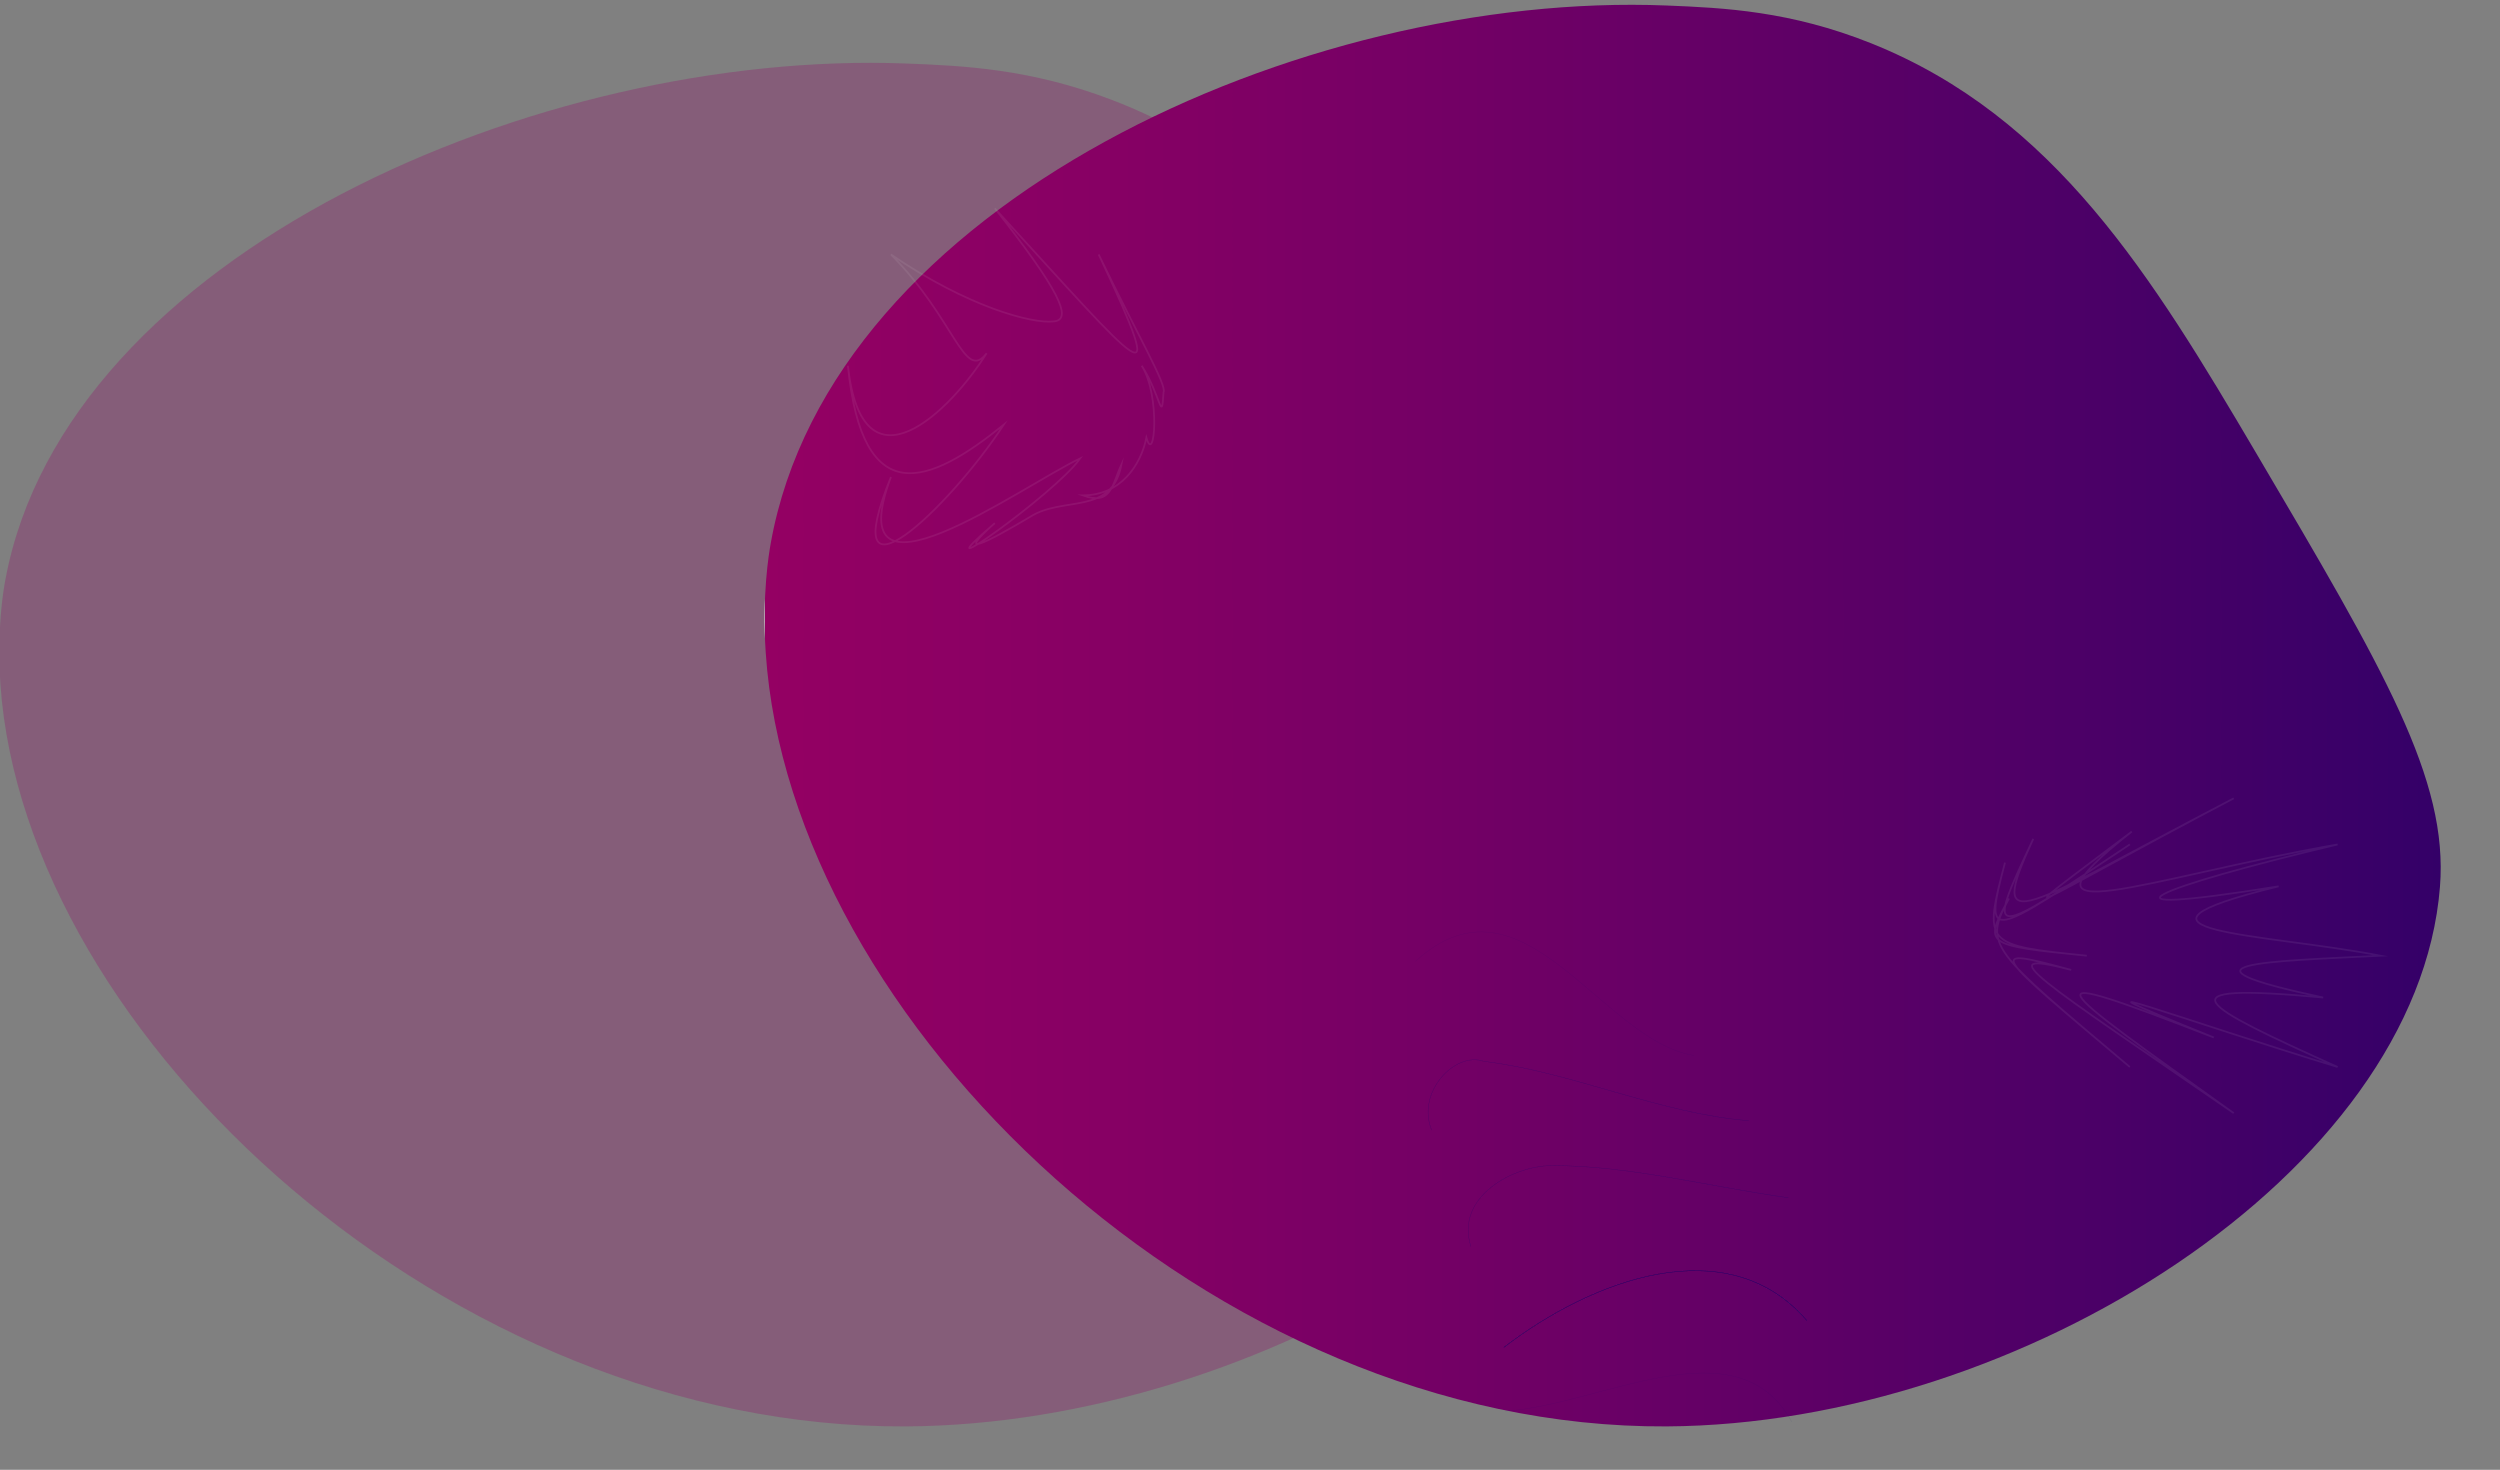 <?xml version="1.0" encoding="utf-8"?>
<!-- Generator: Adobe Illustrator 24.1.1, SVG Export Plug-In . SVG Version: 6.00 Build 0)  -->
<svg version="1.1" id="Layer_1" xmlns="http://www.w3.org/2000/svg" xmlns:xlink="http://www.w3.org/1999/xlink" x="0px" y="0px"
	 viewBox="0 0 1413.04 830.74" style="enable-background:new 0 0 1413.04 830.74;" xml:space="preserve">
<rect x="0" y="0" width="1413.04" height="830.74" fill="#808080" stroke="none"/>
<style type="text/css">
	.st0{opacity:0.27;fill:#940068;}
	.st1{fill:url(#SVGID_1_);}
	.st2{opacity:0.07;fill:none;stroke:#FFFFFF;stroke-miterlimit:10;}
	.st3{fill:url(#SVGID_2_);}
	.st4{opacity:0.1;fill:none;stroke:#000B6A;stroke-width:0.25;stroke-miterlimit:10;}
</style>
<g>
	<path class="st0" d="M951.35,513.67c-12.83,155.2-238.59,291.51-439.37,292.56C254.39,807.58,14.07,586.44,0.23,386.72
		c-2.16-31.21,1.78-53.58,2.82-59.15C37.41,143.37,305.47,28.02,511.98,35.89c32.77,1.25,70.45,3.01,116.22,20.48
		c104.49,39.89,159.82,126.82,218.73,222.16C919.76,396.41,956.17,455.35,951.35,513.67z"/>
	<linearGradient id="SVGID_1_" gradientUnits="userSpaceOnUse" x1="432.167" y1="404.472" x2="1379.535" y2="404.472">
		<stop  offset="0" style="stop-color:#FFFFFF"/>
		<stop  offset="0" style="stop-color:#940063"/>
		<stop  offset="0.201" style="stop-color:#870064"/>
		<stop  offset="0.576" style="stop-color:#630066"/>
		<stop  offset="1" style="stop-color:#340068"/>
	</linearGradient>
	<path class="st1" d="M1379.11,501.22c-12.76,161.81-237.39,303.91-437.15,305.01c-256.29,1.41-495.4-229.14-509.16-437.36
		c-2.15-32.54,1.77-55.86,2.81-61.66C469.79,115.16,736.49-5.1,941.96,3.11c32.61,1.3,70.09,3.14,115.63,21.35
		c103.96,41.59,159.02,132.21,217.62,231.61C1347.68,378.96,1383.91,440.41,1379.11,501.22z"/>
	<path class="st2" d="M645.32,206.72c10.75,17.06,7.26,56.84,2.64,40.64c-3.03,14.97-14.03,32.64-36.03,32.64
		c16.5,5.89,16.5-5.89,22-17.67c-5.5,29.45-32.99,17.67-51.87,29.92c-24.84,14.72-42.59,23.66-19.78,3.43
		c-46.91,40.46,34.04-16.33,48.3-36.62c-34.26,16.39-137.29,91.42-107.02,10.57c-32.04,78.97,32.42,18.12,63.82-29.61
		c-42.52,34.36-79.87,49.22-88.14-33.29c8.27,74.99,58.27,25.27,78.42-7.06c-12.75,16.59-17.46-18.94-54.1-55.85
		c43.39,29.67,79.56,39.17,91.75,37.88c11.77-0.72,2.75-18.41-33.03-63.93c83.55,91.04,100.15,114.31,58.72,26.06
		c10.95,22.7,20.63,41.21,27.32,54.53s10.37,21.44,9.33,23.37C656.57,240.4,656.07,223.25,645.32,206.72z"/>
	<path class="st2" d="M1345.58,540.19c-65.91,3.31-122.97,4.33-32.47,23.63c-95-8.85-68.87,4.51,8.14,39.27
		c-85.25-25.95-173.25-58.43-69.97-16.68c-109.51-42.47-94.6-32.95,11.24,42.74c-109.67-75.68-140.06-93.51-91.86-80.94
		c-48.94-13.14-46.27-12.13,33.14,54.88c-79.55-67.18-82.68-68.39-68.29-95.24c-14.53,26.51-13.95,26.4,43.97,32.34
		c-57.92-5.96-58.48-6.12-46.23-52.63c-12.1,46.12-9.68,43.19,70.56-10.28c-80.21,53.44-82.39,55.79-54.56-3.16
		c-27.22,58.7-6.56,39.55,113.29-22.89c-118.93,62.44-136.31,78.11-57.63,18.8c-75.78,59.71,8.61,26.15,116.35,7.26
		c-102.59,24.41-147.3,42.04-33.33,23.67C1182.73,526.8,1279.67,527.42,1345.58,540.19z"/>
	<linearGradient id="SVGID_2_" gradientUnits="userSpaceOnUse" x1="1634.658" y1="368.381" x2="1634.658" y2="368.381">
		<stop  offset="0" style="stop-color:#FFFFFF"/>
		<stop  offset="0" style="stop-color:#940063"/>
		<stop  offset="0.88" style="stop-color:#10006A"/>
	</linearGradient>
	<path class="st3" d="M1634.66,368.38"/>
	<path class="st4" d="M800.08,543.31c60.73-55.32,104.72,44.82,157.32,53.25"/>
	<path class="st4" d="M809.25,638.85c-8.93-21.27,13.06-44.83,29.56-38.94c49.49,5.89,98.98,29.45,149.65,33.53"/>
	<path class="st4" d="M809.25,638.85c-8.93-21.27,13.06-44.83,29.56-38.94c49.49,5.89,98.98,29.45,149.65,33.53"/>
	<path class="st4" d="M809.25,638.85c-8.93-21.27,13.06-44.83,29.56-38.94c49.49,5.89,98.98,29.45,149.65,33.53"/>
	<path class="st4" d="M831.37,704.58c-9.06-28.09,23.93-45.77,45.93-45.77c43.99,0,87.99,11.78,133.5,18.18"/>
	<path class="st4" d="M831.37,704.58c-9.06-28.09,23.93-45.77,45.93-45.77c43.99,0,87.99,11.78,133.5,18.18"/>
	<path class="st4" d="M831.37,704.58c-9.06-28.09,23.93-45.77,45.93-45.77c43.99,0,87.99,11.78,133.5,18.18"/>
	<path class="st4" d="M849.96,761.6c49.33-37.99,126.32-67.44,171.29-15.21"/>
	<path class="st4" d="M849.96,761.6c49.33-37.99,126.32-67.44,171.29-15.21"/>
	<path class="st4" d="M849.96,761.6c49.33-37.99,126.32-67.44,171.29-15.21"/>
	<path class="st4" d="M849.96,761.6c49.33-37.99,126.32-67.44,171.29-15.21"/>
	<path class="st4" d="M849.96,761.6c49.33-37.99,126.32-67.44,171.29-15.21"/>
	<path class="st4" d="M849.96,761.6c49.33-37.99,126.32-67.44,171.29-15.21"/>
	<path class="st4" d="M849.96,761.6c49.33-37.99,126.32-67.44,171.29-15.21"/>
	<path class="st4" d="M849.96,761.6c49.33-37.99,126.32-67.44,171.29-15.21"/>
	<path class="st4" d="M849.96,761.6c49.33-37.99,126.32-67.44,171.29-15.21"/>
	<path class="st4" d="M850.75,797.58c54.05-3.28,131.04-50.41,162.01,6.13"/>
</g>
</svg>
